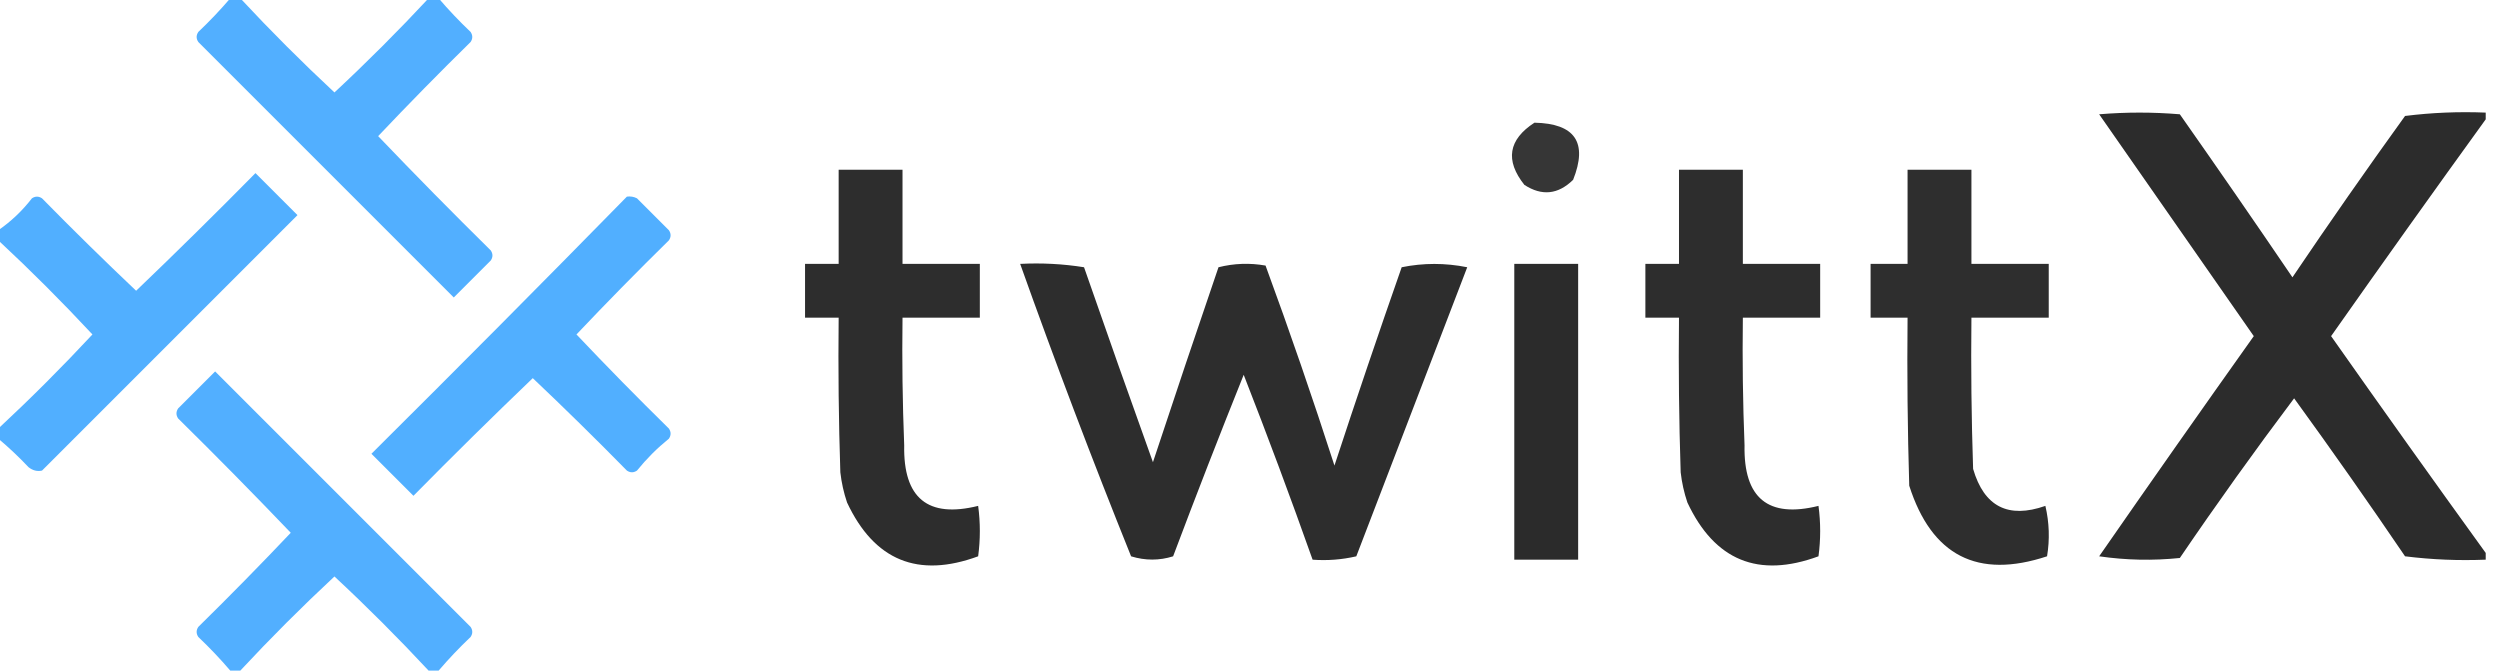 <svg width="119" height="32" viewBox="0 0 119 32" fill="none" xmlns="http://www.w3.org/2000/svg">
<g clip-path="url(#clip0_9_55)">
<path opacity="0.94" fill-rule="evenodd" clip-rule="evenodd" d="M10.96 -0.08C11.12 -0.08 11.28 -0.08 11.44 -0.08C12.877 1.463 14.37 2.957 15.92 4.4C17.47 2.957 18.963 1.463 20.4 -0.08C20.56 -0.08 20.72 -0.08 20.88 -0.08C21.354 0.474 21.861 1.008 22.4 1.52C22.507 1.68 22.507 1.84 22.4 2C20.904 3.469 19.438 4.962 18 6.48C19.758 8.318 21.544 10.131 23.36 11.92C23.467 12.08 23.467 12.24 23.36 12.4C22.773 12.987 22.187 13.573 21.6 14.16C17.547 10.107 13.493 6.053 9.44 2C9.333 1.84 9.333 1.68 9.44 1.52C9.979 1.008 10.486 0.474 10.96 -0.08Z" fill="#47AAFF"/>
<path opacity="0.951" fill-rule="evenodd" clip-rule="evenodd" d="M118.32 5.36C118.32 5.466 118.32 5.573 118.32 5.68C115.851 9.095 113.397 12.535 110.96 16C113.397 19.464 115.851 22.904 118.32 26.32C118.32 26.426 118.32 26.533 118.32 26.64C117.036 26.693 115.756 26.639 114.48 26.48C112.759 23.945 110.999 21.438 109.2 18.96C107.33 21.445 105.516 23.978 103.76 26.56C102.477 26.693 101.197 26.666 99.92 26.48C102.354 22.972 104.807 19.479 107.28 16C104.827 12.48 102.373 8.96 99.92 5.44C101.2 5.333 102.48 5.333 103.76 5.44C105.566 8.012 107.353 10.599 109.12 13.2C110.867 10.612 112.654 8.052 114.48 5.52C115.756 5.36 117.036 5.307 118.32 5.36Z" fill="#222222"/>
<path opacity="0.909" fill-rule="evenodd" clip-rule="evenodd" d="M73.04 5.84C74.975 5.879 75.588 6.785 74.88 8.56C74.165 9.261 73.392 9.341 72.56 8.8C71.636 7.636 71.796 6.649 73.04 5.84Z" fill="#222222"/>
<path opacity="0.948" fill-rule="evenodd" clip-rule="evenodd" d="M39.92 8.08C40.933 8.08 41.947 8.08 42.96 8.08C42.96 9.573 42.96 11.067 42.96 12.56C44.187 12.56 45.413 12.56 46.64 12.56C46.64 13.413 46.64 14.267 46.64 15.12C45.413 15.12 44.187 15.12 42.96 15.12C42.933 17.147 42.96 19.174 43.04 21.2C42.992 23.715 44.165 24.675 46.56 24.08C46.667 24.88 46.667 25.68 46.56 26.48C43.696 27.535 41.616 26.681 40.32 23.92C40.162 23.452 40.055 22.972 40 22.48C39.92 20.027 39.893 17.574 39.92 15.12C39.387 15.12 38.853 15.12 38.32 15.12C38.32 14.267 38.32 13.413 38.32 12.56C38.853 12.56 39.387 12.56 39.92 12.56C39.92 11.067 39.92 9.573 39.92 8.08Z" fill="#222222"/>
<path opacity="0.948" fill-rule="evenodd" clip-rule="evenodd" d="M79.92 8.08C80.933 8.08 81.947 8.08 82.96 8.08C82.96 9.573 82.96 11.067 82.96 12.56C84.187 12.56 85.413 12.56 86.64 12.56C86.64 13.413 86.64 14.267 86.64 15.12C85.413 15.12 84.187 15.12 82.96 15.12C82.933 17.147 82.96 19.174 83.04 21.2C82.992 23.715 84.165 24.675 86.56 24.08C86.667 24.88 86.667 25.68 86.56 26.48C83.696 27.535 81.616 26.681 80.32 23.92C80.162 23.452 80.055 22.972 80 22.48C79.92 20.027 79.893 17.574 79.92 15.12C79.387 15.12 78.853 15.12 78.32 15.12C78.32 14.267 78.32 13.413 78.32 12.56C78.853 12.56 79.387 12.56 79.92 12.56C79.92 11.067 79.92 9.573 79.92 8.08Z" fill="#222222"/>
<path opacity="0.942" fill-rule="evenodd" clip-rule="evenodd" d="M90.8 8.08C91.813 8.08 92.827 8.08 93.84 8.08C93.84 9.573 93.84 11.067 93.84 12.56C95.067 12.56 96.293 12.56 97.52 12.56C97.52 13.413 97.52 14.267 97.52 15.12C96.293 15.12 95.067 15.12 93.84 15.12C93.813 17.521 93.84 19.921 93.92 22.32C94.443 24.115 95.59 24.701 97.36 24.08C97.546 24.875 97.573 25.675 97.44 26.48C94.134 27.573 91.947 26.453 90.88 23.12C90.8 20.454 90.773 17.787 90.8 15.12C90.213 15.12 89.627 15.12 89.04 15.12C89.04 14.267 89.04 13.413 89.04 12.56C89.627 12.56 90.213 12.56 90.8 12.56C90.8 11.067 90.8 9.573 90.8 8.08Z" fill="#222222"/>
<path opacity="0.941" fill-rule="evenodd" clip-rule="evenodd" d="M-0.08 20.88C-0.08 20.72 -0.08 20.56 -0.08 20.4C1.463 18.964 2.957 17.47 4.4 15.92C2.957 14.37 1.463 12.877 -0.08 11.44C-0.08 11.28 -0.08 11.12 -0.08 10.96C0.527 10.54 1.06 10.034 1.52 9.44C1.68 9.334 1.84 9.334 2 9.44C3.469 10.936 4.962 12.402 6.48 13.84C8.398 12.002 10.291 10.136 12.16 8.24C12.827 8.907 13.493 9.574 14.16 10.24C10.107 14.294 6.053 18.347 2 22.4C1.775 22.451 1.561 22.397 1.36 22.24C0.901 21.754 0.421 21.301 -0.08 20.88Z" fill="#46AAFF"/>
<path opacity="0.941" fill-rule="evenodd" clip-rule="evenodd" d="M29.84 9.36C30.008 9.336 30.168 9.363 30.32 9.44C30.827 9.947 31.333 10.453 31.84 10.96C31.947 11.12 31.947 11.28 31.84 11.44C30.344 12.909 28.878 14.402 27.44 15.92C28.878 17.438 30.344 18.931 31.84 20.4C31.947 20.56 31.947 20.72 31.84 20.88C31.28 21.333 30.773 21.84 30.32 22.4C30.16 22.507 30 22.507 29.84 22.4C28.371 20.904 26.878 19.438 25.36 18C23.442 19.838 21.549 21.704 19.68 23.6C19.013 22.933 18.347 22.267 17.68 21.6C21.766 17.541 25.819 13.461 29.84 9.36Z" fill="#46AAFF"/>
<path opacity="0.946" fill-rule="evenodd" clip-rule="evenodd" d="M48.56 12.561C49.579 12.508 50.592 12.561 51.6 12.721C52.679 15.825 53.773 18.919 54.88 22.001C55.904 18.901 56.944 15.808 58 12.721C58.741 12.535 59.488 12.508 60.24 12.641C61.396 15.787 62.489 18.961 63.52 22.161C64.555 19.002 65.622 15.855 66.72 12.721C67.751 12.511 68.791 12.511 69.84 12.721C68.08 17.307 66.32 21.894 64.56 26.481C63.875 26.639 63.181 26.693 62.48 26.641C61.436 23.694 60.342 20.761 59.2 17.841C58.05 20.703 56.93 23.583 55.84 26.481C55.181 26.688 54.514 26.688 53.84 26.481C51.984 21.872 50.224 17.232 48.56 12.561Z" fill="#222222"/>
<path opacity="0.955" fill-rule="evenodd" clip-rule="evenodd" d="M72.08 12.56C73.093 12.56 74.107 12.56 75.12 12.56C75.12 17.254 75.12 21.947 75.12 26.64C74.107 26.64 73.093 26.64 72.08 26.64C72.08 21.947 72.08 17.254 72.08 12.56Z" fill="#222222"/>
<path opacity="0.94" fill-rule="evenodd" clip-rule="evenodd" d="M20.88 31.92C20.72 31.92 20.56 31.92 20.4 31.92C18.963 30.376 17.47 28.883 15.92 27.44C14.37 28.883 12.877 30.376 11.44 31.92C11.28 31.92 11.12 31.92 10.96 31.92C10.486 31.365 9.979 30.832 9.44 30.32C9.333 30.16 9.333 30 9.44 29.84C10.936 28.371 12.402 26.877 13.84 25.36C12.082 23.522 10.296 21.709 8.48 19.92C8.373 19.76 8.373 19.6 8.48 19.44C9.067 18.853 9.653 18.266 10.24 17.68C14.293 21.733 18.347 25.786 22.4 29.84C22.507 30 22.507 30.16 22.4 30.32C21.861 30.832 21.354 31.365 20.88 31.92Z" fill="#47AAFF"/>
</g>
<defs>
<clipPath id="clip0_9_55">
<rect width="118.4" height="32" fill="white"/>
</clipPath>
</defs>
</svg>
